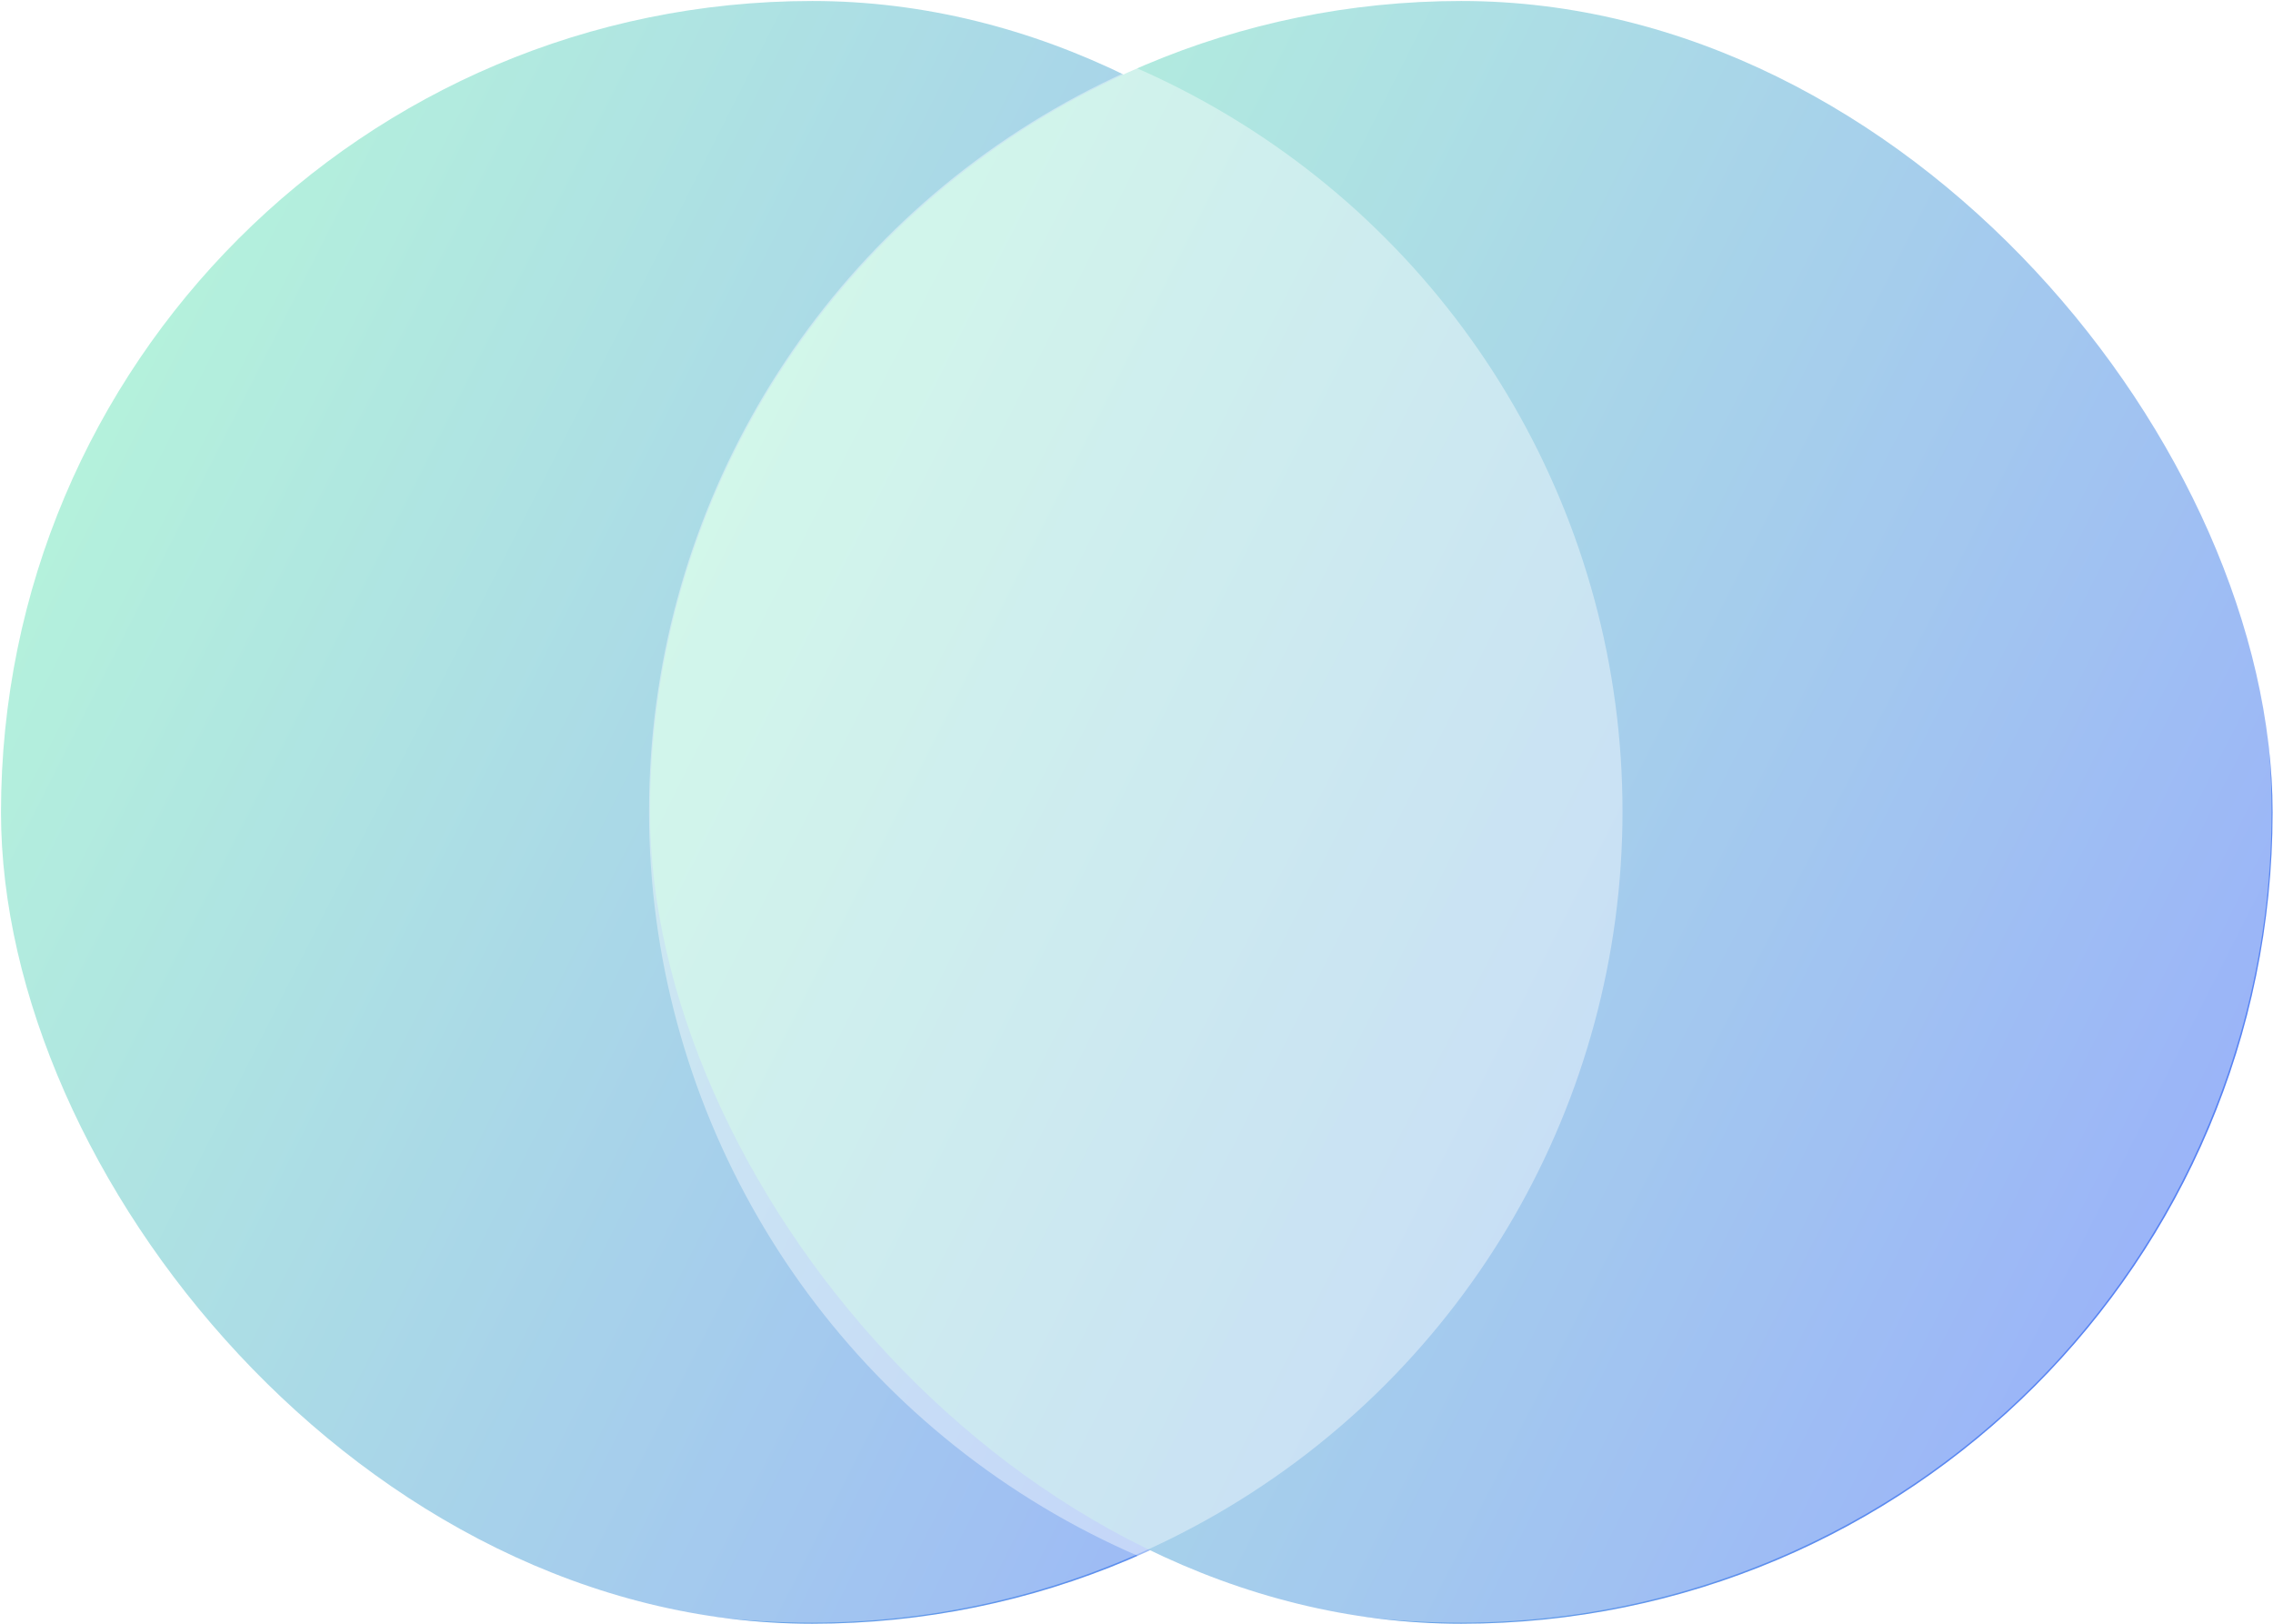 <svg width="112" height="80" viewBox="0 0 112 80" fill="none" xmlns="http://www.w3.org/2000/svg">
<rect x="0.049" y="0.049" width="79.951" height="79.951" rx="39.976" fill="url(#paint0_linear_2400_20406)"/>
<rect x="32.029" y="0.049" width="79.951" height="79.951" rx="39.976" fill="url(#paint1_linear_2400_20406)"/>
<g filter="url(#filter0_b_2400_20406)">
<ellipse cx="39.974" cy="39.974" rx="39.974" ry="39.974" fill="white" fill-opacity="0.4"/>
</g>
<g filter="url(#filter1_b_2400_20406)">
<ellipse cx="71.955" cy="39.974" rx="39.974" ry="39.974" fill="white" fill-opacity="0.4"/>
</g>
<defs>
<filter id="filter0_b_2400_20406" x="-11.421" y="-11.421" width="102.79" height="102.79" filterUnits="userSpaceOnUse" color-interpolation-filters="sRGB">
<feFlood flood-opacity="0" result="BackgroundImageFix"/>
<feGaussianBlur in="BackgroundImageFix" stdDeviation="5.711"/>
<feComposite in2="SourceAlpha" operator="in" result="effect1_backgroundBlur_2400_20406"/>
<feBlend mode="normal" in="SourceGraphic" in2="effect1_backgroundBlur_2400_20406" result="shape"/>
</filter>
<filter id="filter1_b_2400_20406" x="20.559" y="-11.421" width="102.79" height="102.79" filterUnits="userSpaceOnUse" color-interpolation-filters="sRGB">
<feFlood flood-opacity="0" result="BackgroundImageFix"/>
<feGaussianBlur in="BackgroundImageFix" stdDeviation="5.711"/>
<feComposite in2="SourceAlpha" operator="in" result="effect1_backgroundBlur_2400_20406"/>
<feBlend mode="normal" in="SourceGraphic" in2="effect1_backgroundBlur_2400_20406" result="shape"/>
</filter>
<linearGradient id="paint0_linear_2400_20406" x1="0.049" y1="-8.373" x2="105.069" y2="44.75" gradientUnits="userSpaceOnUse">
<stop stop-color="#8CFEBA"/>
<stop offset="1" stop-color="#4D69FF"/>
</linearGradient>
<linearGradient id="paint1_linear_2400_20406" x1="32.029" y1="-8.373" x2="137.049" y2="44.75" gradientUnits="userSpaceOnUse">
<stop stop-color="#8CFEBA"/>
<stop offset="1" stop-color="#4D69FF"/>
</linearGradient>
</defs>
</svg>
